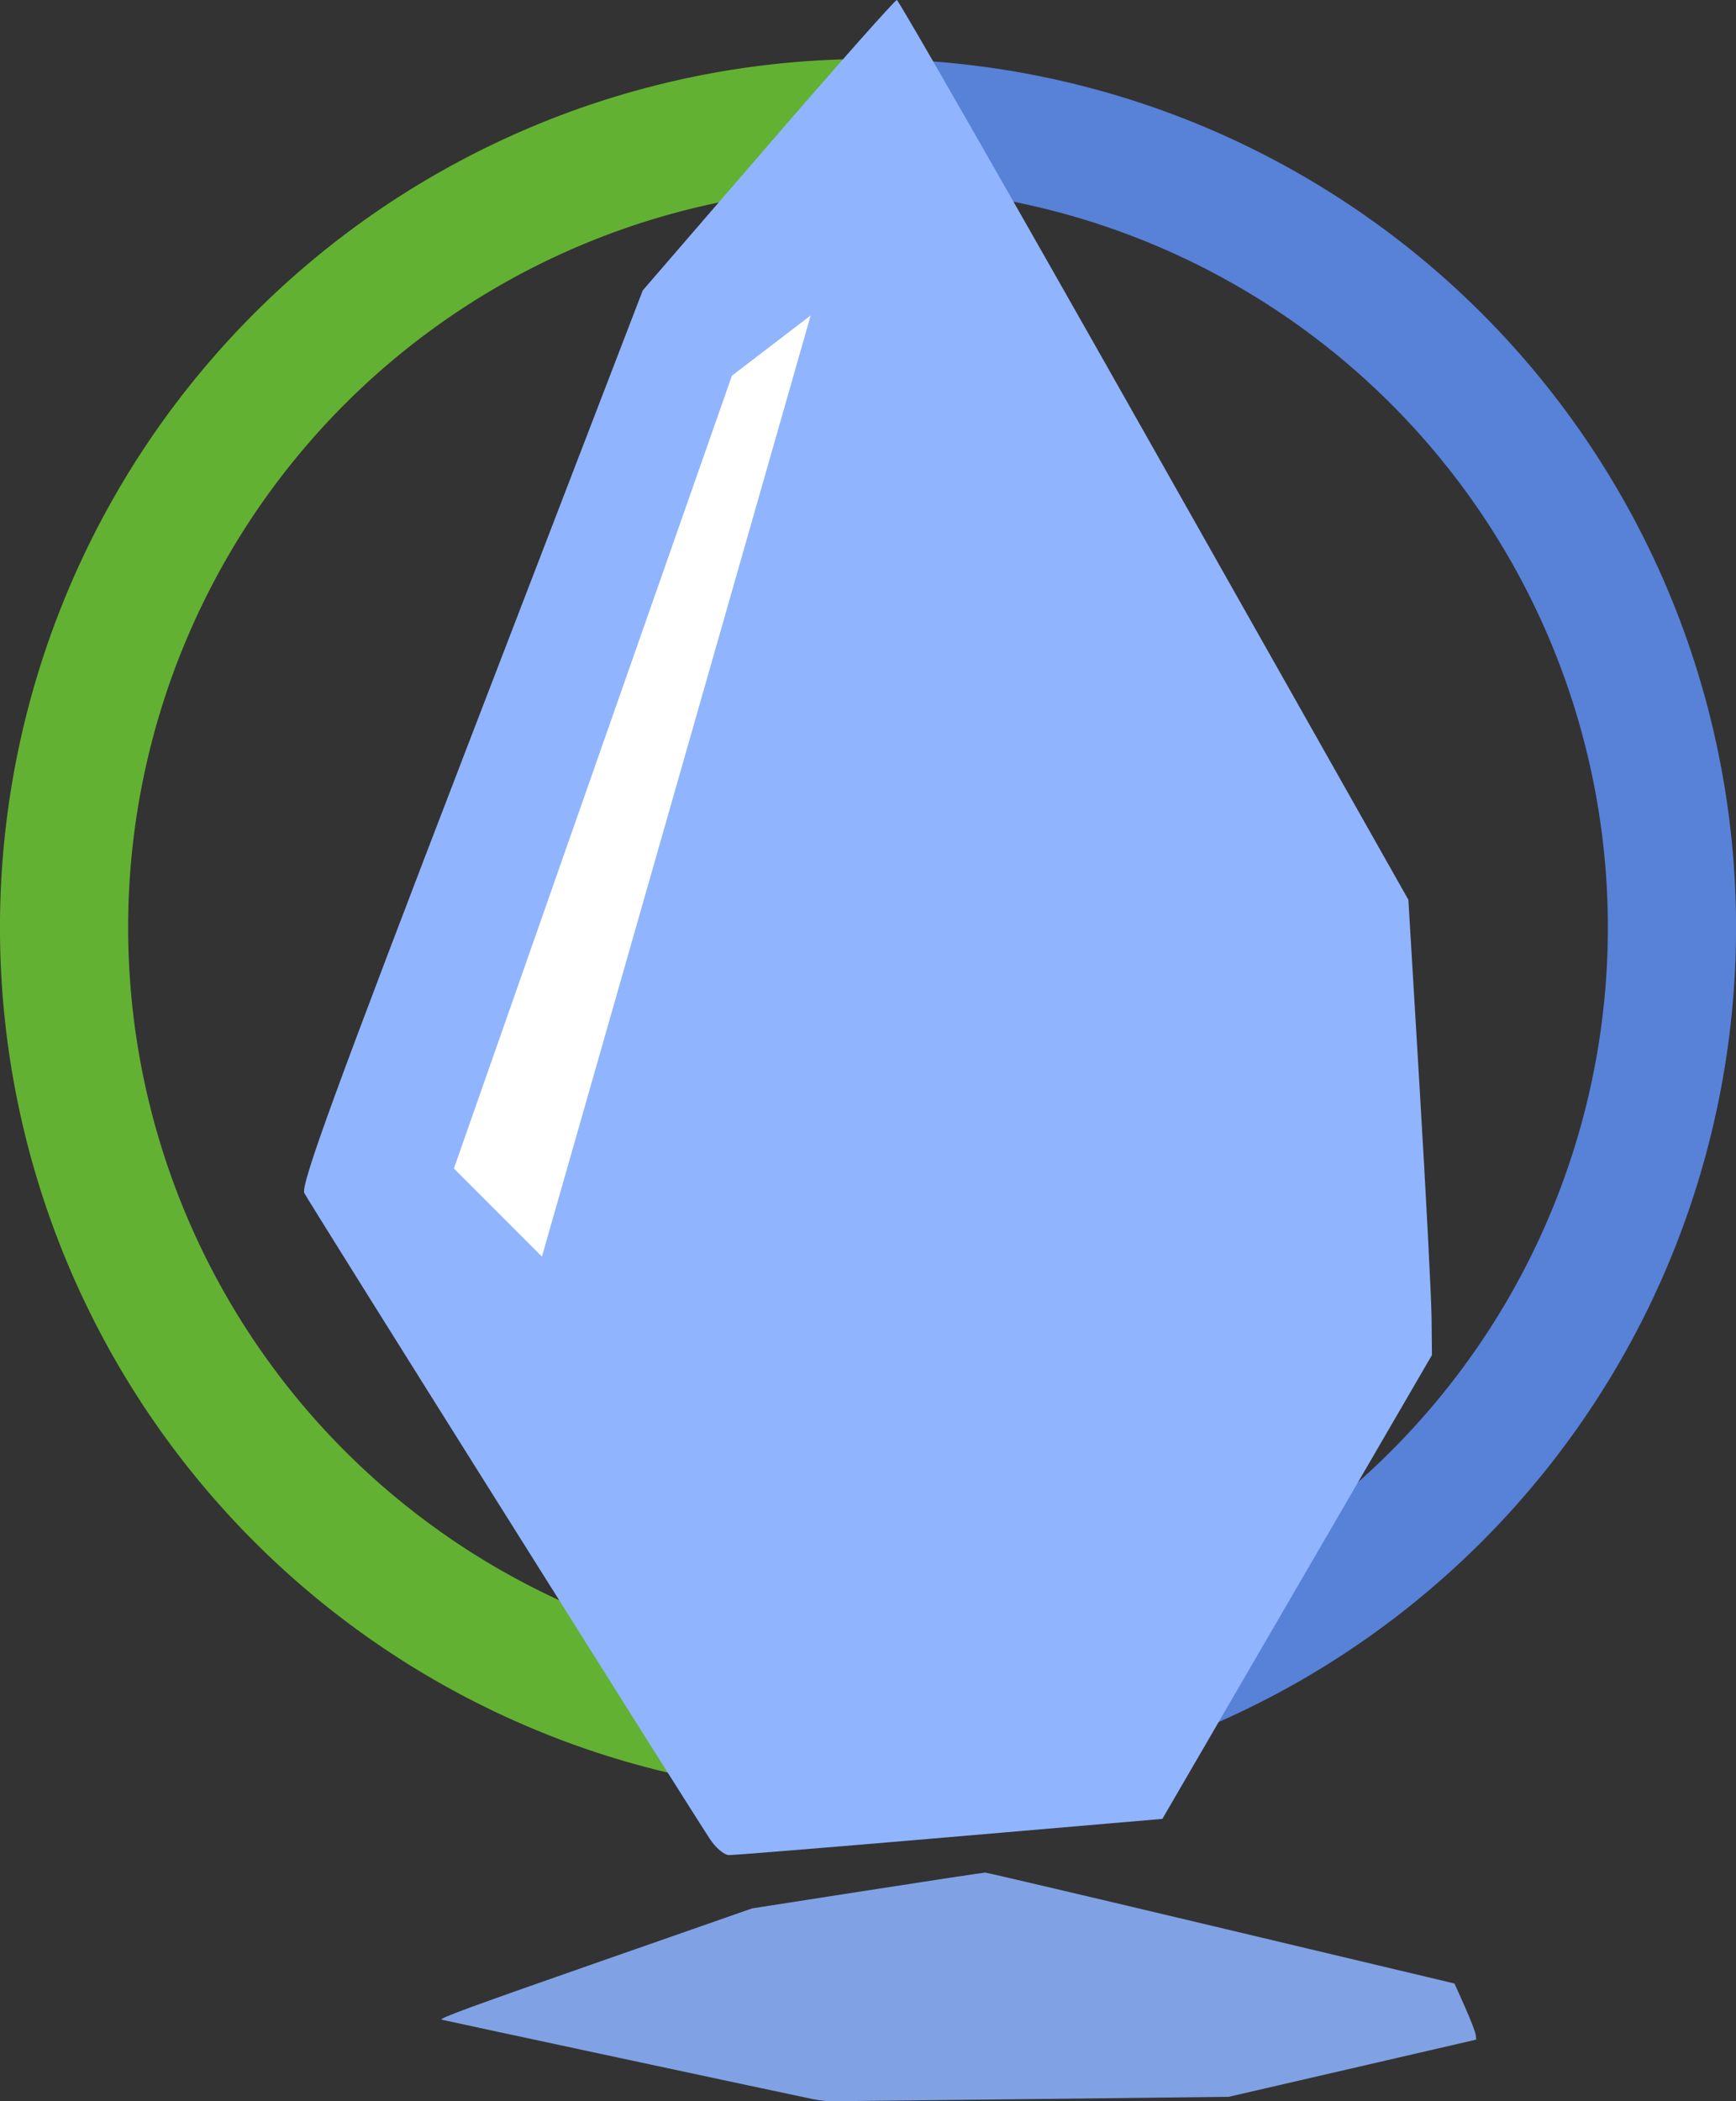 <?xml version="1.0" encoding="UTF-8" standalone="no"?>
<!-- Created with Inkscape (http://www.inkscape.org/) -->

<svg
   width="135.441mm"
   height="163.852mm"
   viewBox="0 0 135.441 163.852"
   version="1.1"
   id="svg5"
   xml:space="preserve"
   xmlns="http://www.w3.org/2000/svg"
   xmlns:svg="http://www.w3.org/2000/svg"><rect x="0" y="0" width="135.441" height="163.852" fill="#333333" stroke="none"/><defs
     id="defs2" /><g
     id="layer1"
     transform="translate(-32.469,-20.43)"><path
       style="fill:#80a2e4;fill-opacity:1;stroke:none;stroke-width:0.501"
       d="m 95.956,184.127 c -2.378,-0.491 -28.735,-6.129 -29.028,-6.209 -0.28,-0.077 2.213,-0.993 11.934,-4.387 l 12.288,-4.291 8.975,-1.396 c 4.936,-0.768 9.081,-1.396 9.21,-1.395 0.13,3.7e-4 8.42,1.947 18.424,4.325 l 18.189,4.324 0.817,1.834 c 0.449,1.009 0.829,1.994 0.844,2.188 l 0.027,0.354 -9.648,2.229 -9.648,2.229 -15.197,0.175 c -8.358,0.096 -15.479,0.174 -15.823,0.173 -0.344,-9.9e-4 -0.958,-0.07 -1.364,-0.154 z"
       id="path6822" /><path
       style="fill:#000000;fill-opacity:0;stroke:#5881d8;stroke-width:10;stroke-dasharray:none;stroke-opacity:1"
       id="path2863"
       d="m -100.19,-30.033 a 62.724,62.724 0 0 1 -54.32,-31.362 62.724,62.724 0 0 1 0,-62.724 62.724,62.724 0 0 1 54.32,-31.362"
       transform="scale(-1)" /><path
       style="fill:none;fill-opacity:1;stroke:#63b132;stroke-width:10;stroke-dasharray:none;stroke-opacity:1"
       id="path2863-4"
       d="m 100.19,155.48 a 62.724,62.724 0 0 1 -54.32,-31.362 62.724,62.724 0 0 1 0,-62.724 62.724,62.724 0 0 1 54.32,-31.362" /><path
       style="fill:#90b4fe;fill-opacity:1;stroke:none;stroke-width:1.491"
       d="m 87.855,163.832 c -2.592,-3.984 -31.322,-49.715 -31.641,-50.365 -0.306,-0.622 2.413,-8.059 13.008,-35.59 l 13.395,-34.804 9.783,-11.324 c 5.381,-6.228 9.898,-11.322 10.04,-11.318 0.141,0.003 9.179,15.79 20.083,35.083 l 19.826,35.077 0.89,14.877 c 0.49,8.182 0.904,16.171 0.92,17.752 l 0.029,2.875 -10.517,18.083 -10.517,18.083 -16.565,1.419 c -9.111,0.78 -16.872,1.412 -17.247,1.404 -0.375,-0.008 -1.044,-0.571 -1.487,-1.252 z"
       id="path2431" /><path
       style="fill:#ffffff;fill-opacity:1;stroke-width:1"
       d="M 89.573,49.726 67.881,111.546 74.75,118.415 95.718,45.026 Z"
       id="path2487" /></g></svg>
